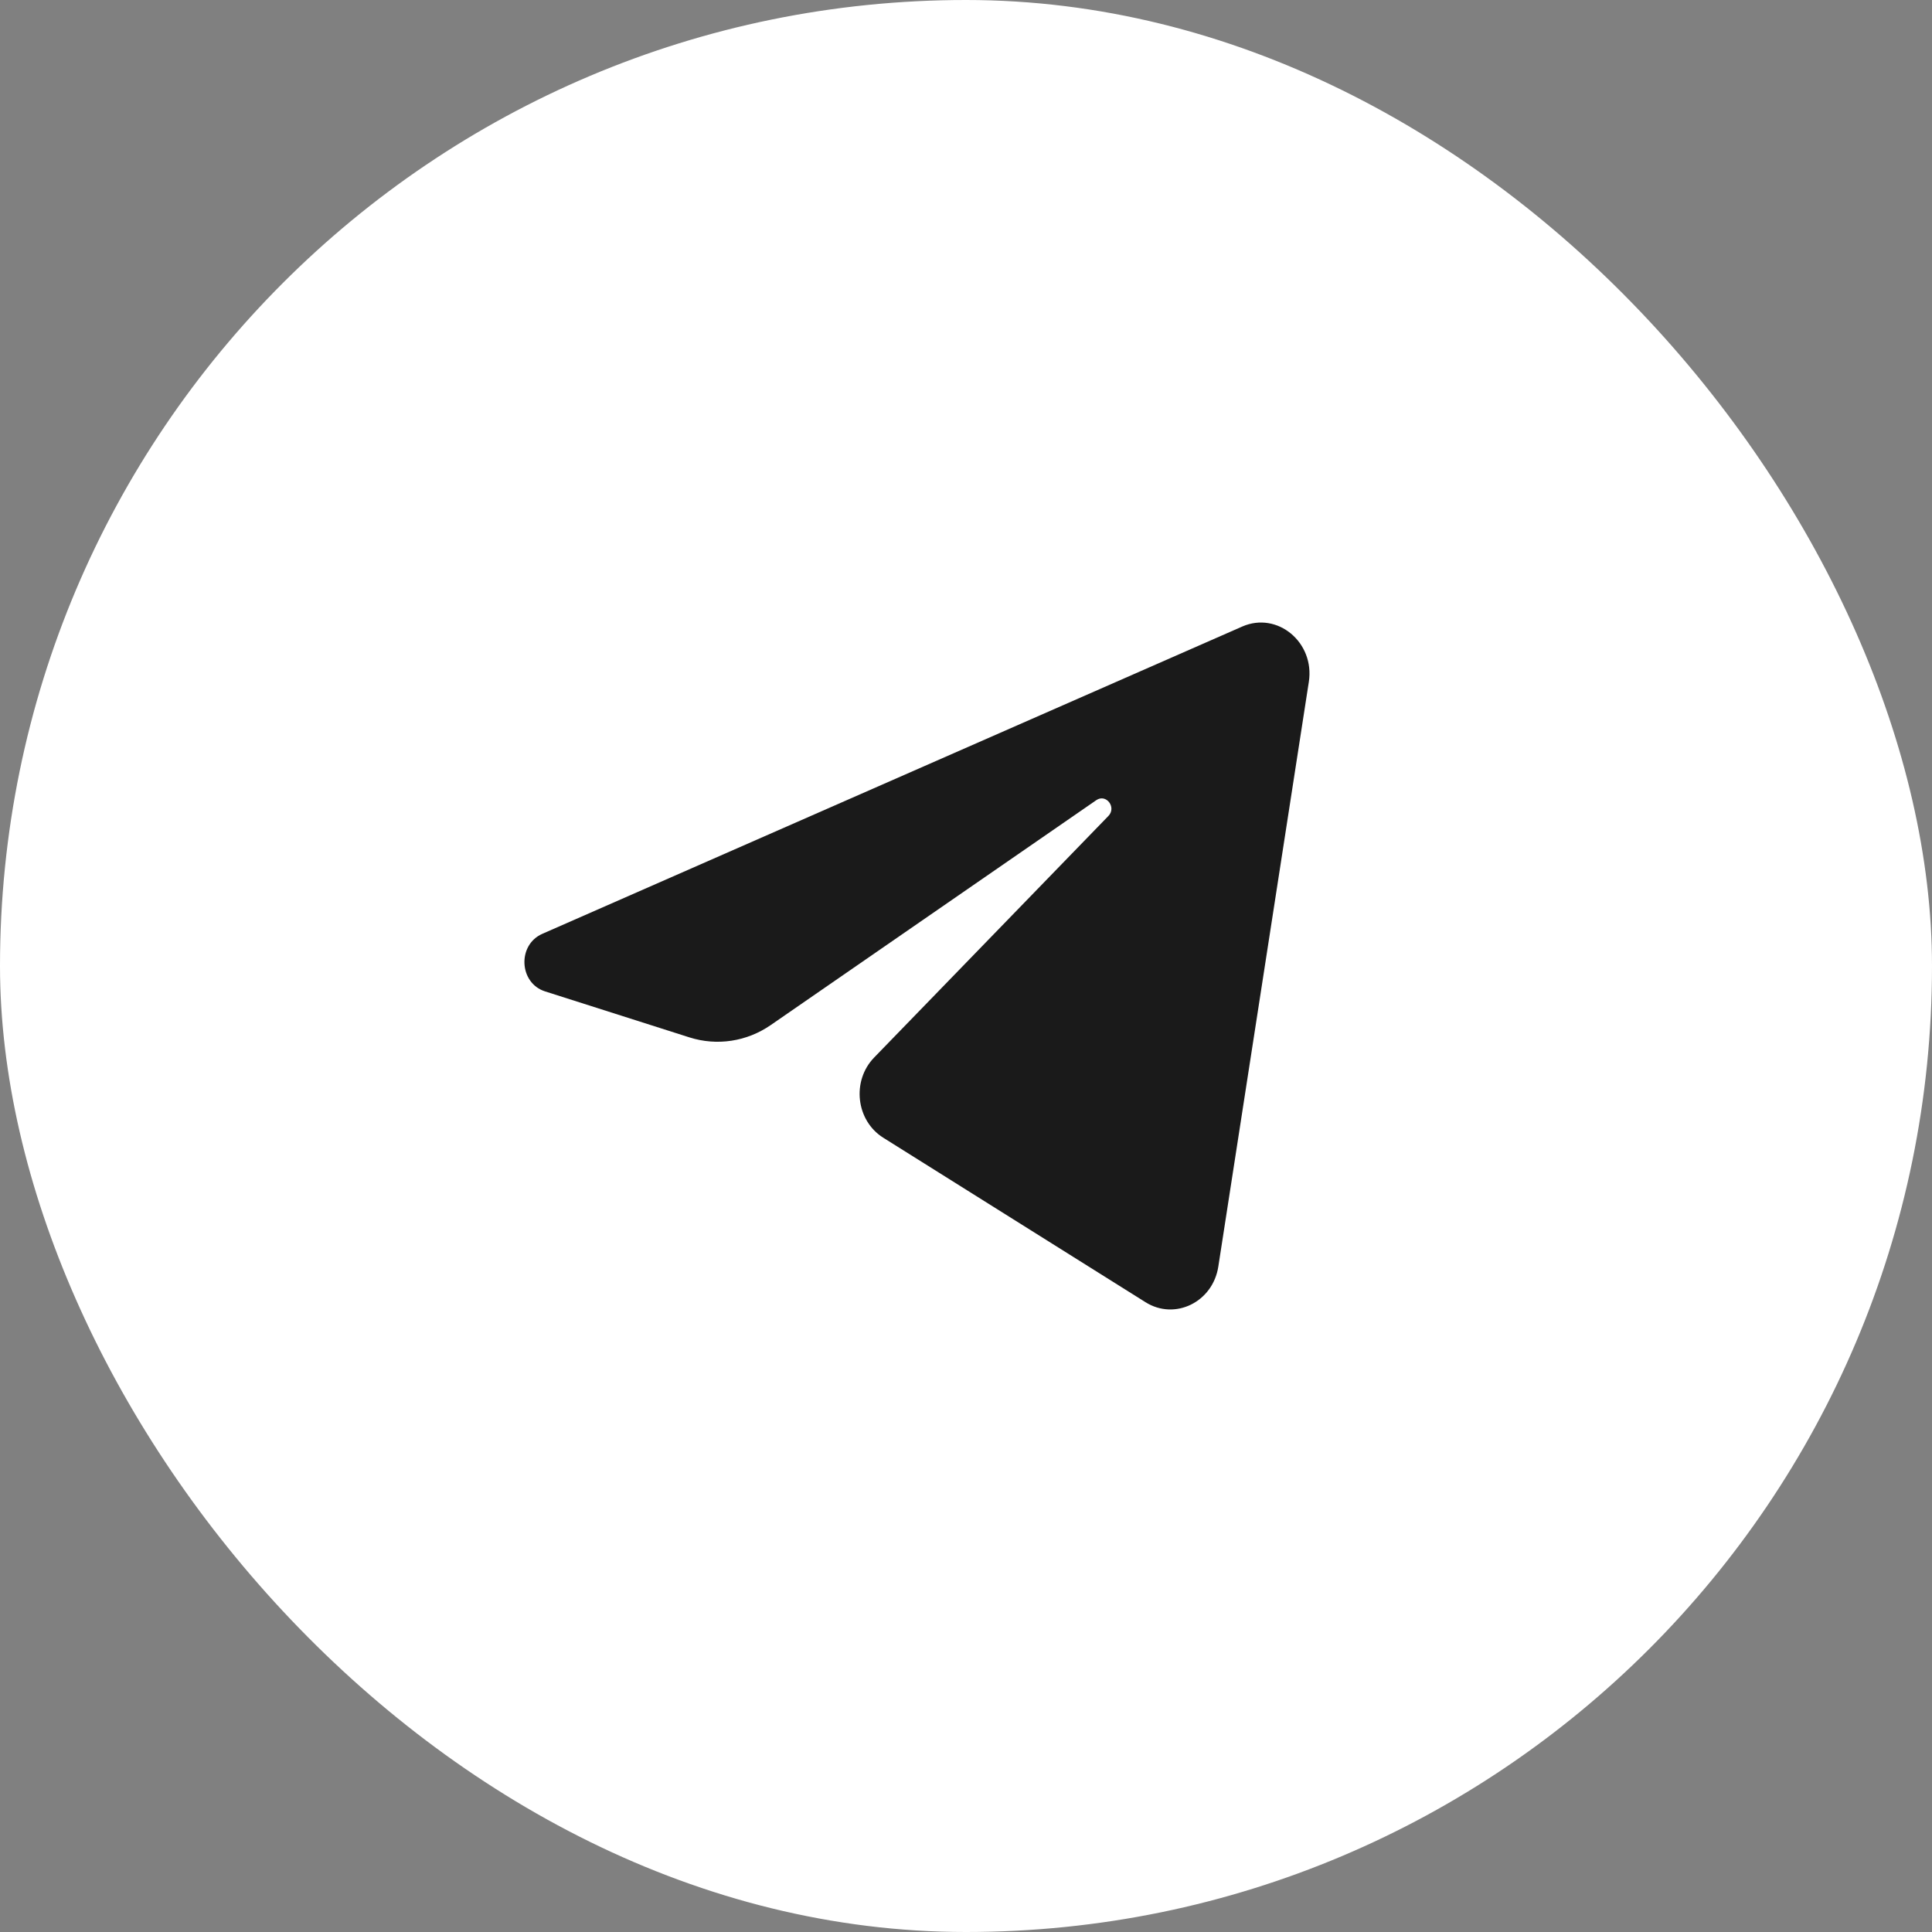 <svg width="40" height="40" viewBox="0 0 40 40" fill="none" xmlns="http://www.w3.org/2000/svg">
<rect x="0" y="0" width="40" height="40" fill="#808080" stroke="none"/>
<rect width="40" height="40" rx="20" fill="white"/>
<path d="M27.098 14.117C27.224 13.299 26.446 12.653 25.719 12.972L11.228 19.334C10.706 19.564 10.745 20.354 11.286 20.526L14.274 21.478C14.844 21.659 15.462 21.566 15.96 21.221L22.697 16.567C22.901 16.426 23.122 16.715 22.948 16.894L18.099 21.894C17.628 22.379 17.722 23.201 18.288 23.556L23.717 26.961C24.326 27.343 25.11 26.959 25.224 26.223L27.098 14.117Z" fill="#1A1A1A"/>
</svg>
